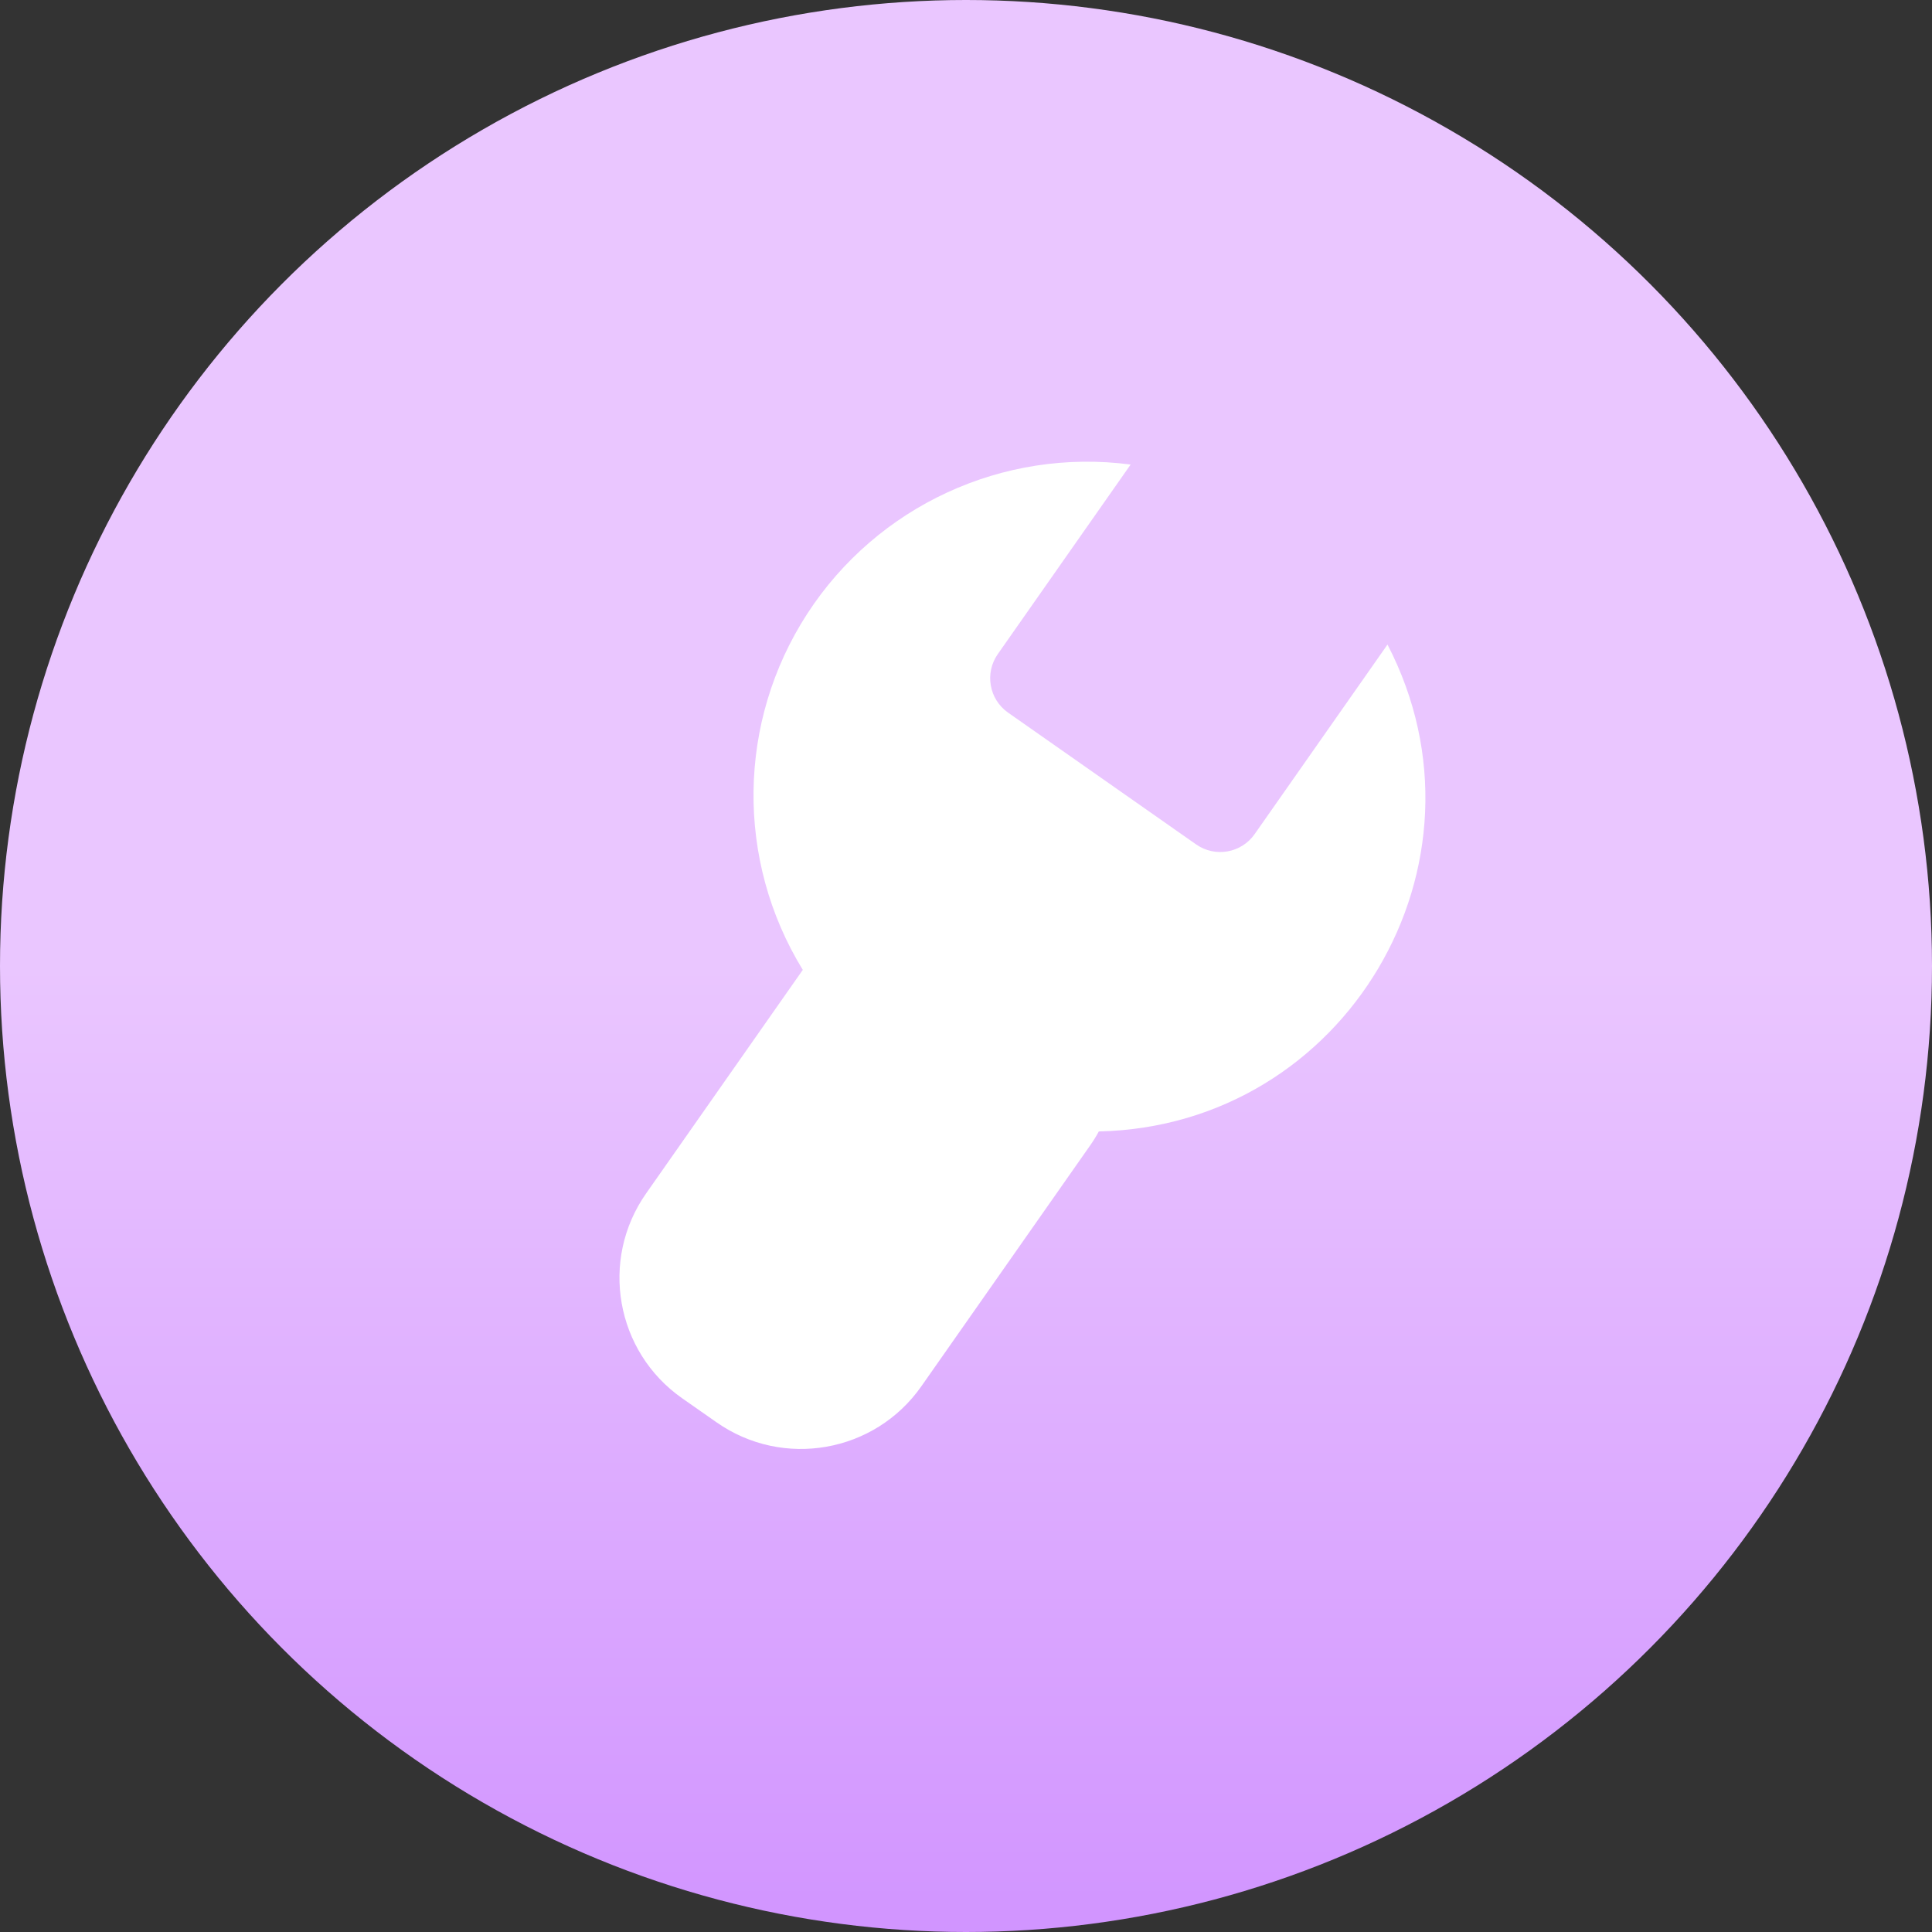 <svg xmlns="http://www.w3.org/2000/svg" xmlns:xlink="http://www.w3.org/1999/xlink" fill="none" version="1.1" width="46" height="46" viewBox="0 0 46 46"><rect x="0" y="0" width="46" height="46" fill="#333333" stroke="none"/><defs><clipPath id="master_svg0_252_5858"><rect x="0" y="0" width="46" height="46" rx="0"/></clipPath><linearGradient x1="0.5" y1="0.5" x2="0.5" y2="1" id="master_svg1_168_5518"><stop offset="0%" stop-color="#EAC6FF" stop-opacity="1"/><stop offset="100%" stop-color="#D194FF" stop-opacity="1"/></linearGradient></defs><g clip-path="url(#master_svg0_252_5858)"><g><g><ellipse cx="23" cy="23" rx="23" ry="23" fill="url(#master_svg1_168_5518)" fill-opacity="1"/></g><g transform="matrix(0.819,0.574,-0.574,0.819,9.183,-11.887)"><path d="M31.705,32.942C29.772,32.942,28.205,31.375,28.205,29.442L28.205,22.942C25.395,21.724,23.536,18.999,23.426,15.938C23.317,12.878,24.976,10.027,27.692,8.611L27.692,14.122C27.692,14.674,28.14,15.122,28.692,15.122L34.159,15.122C34.711,15.122,35.159,14.674,35.159,14.122L35.159,8.611C40.371,11.328,40.923,18.571,36.184,22.047C36.199,22.178,36.206,22.309,36.206,22.441L36.206,29.441C36.206,31.374,34.639,32.941,32.706,32.941L31.705,32.942Z" fill="#FFFFFF" fill-opacity="1"/></g></g></g></svg>